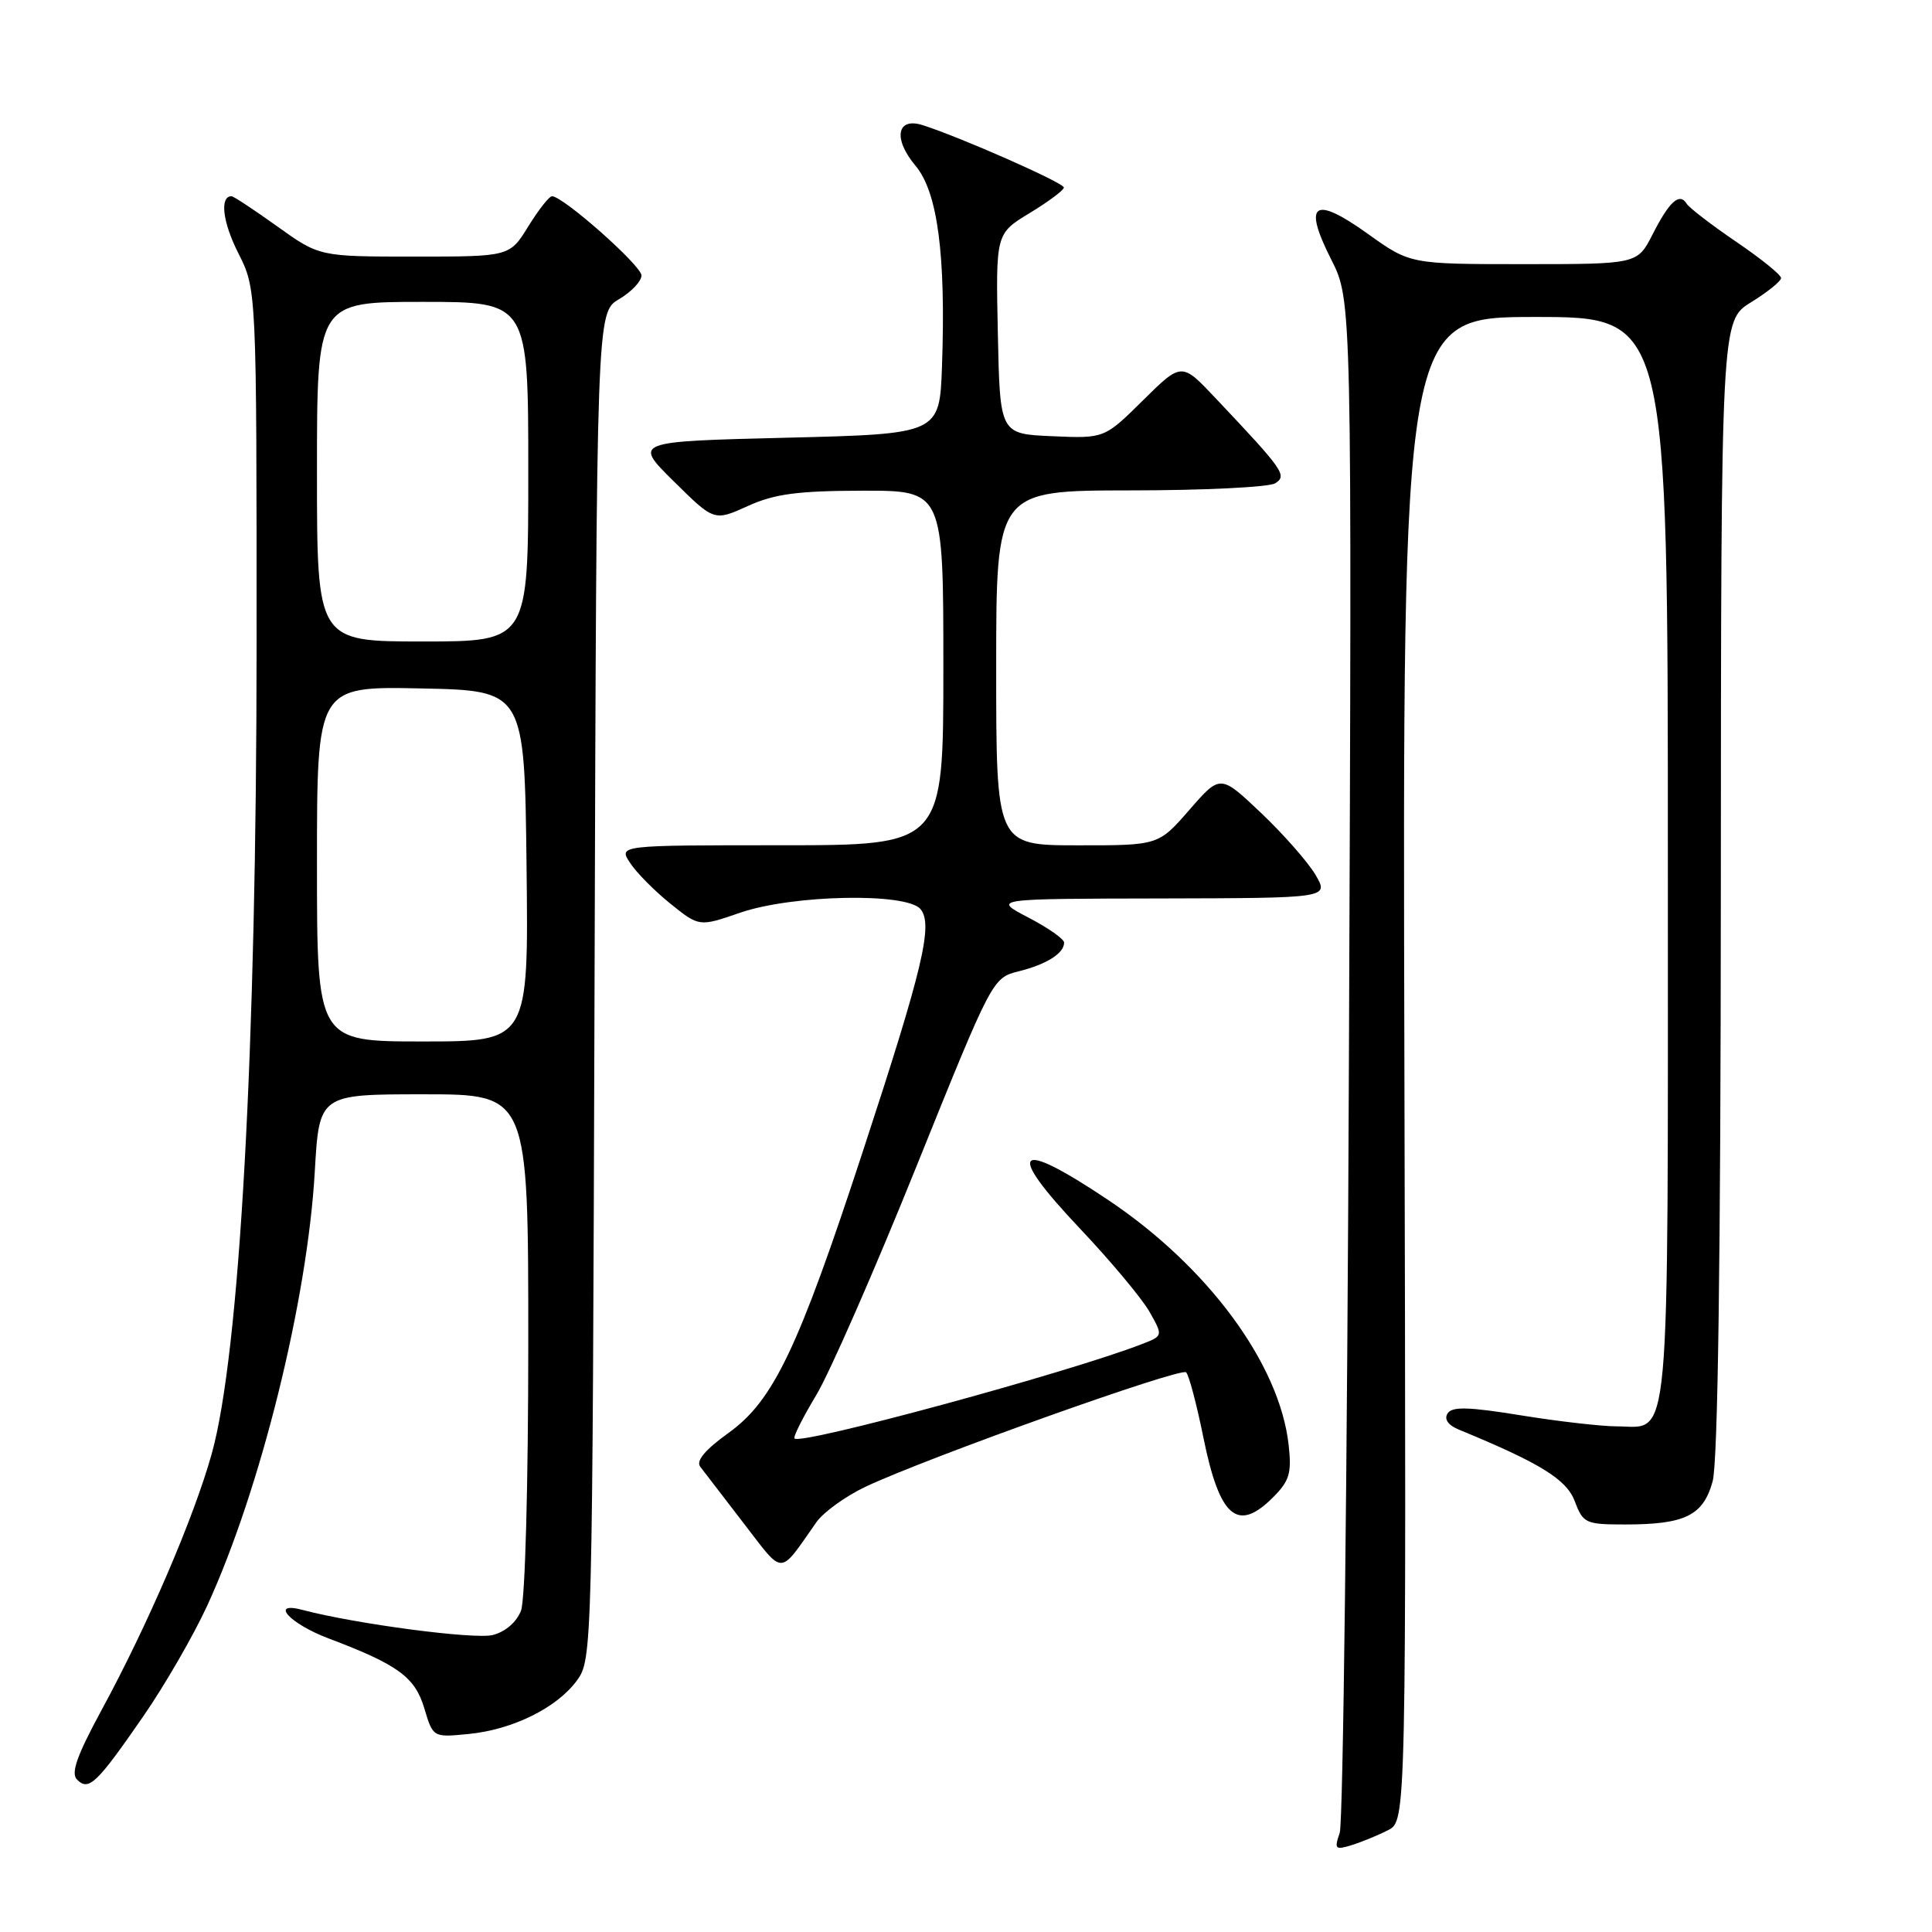 <?xml version="1.0" encoding="UTF-8" standalone="no"?>
<!DOCTYPE svg PUBLIC "-//W3C//DTD SVG 1.1//EN" "http://www.w3.org/Graphics/SVG/1.1/DTD/svg11.dtd" >
<svg xmlns="http://www.w3.org/2000/svg" xmlns:xlink="http://www.w3.org/1999/xlink" version="1.1" viewBox="0 0 256 256">
 <g >
 <path fill="currentColor"
d=" M 183.92 242.51 C 186.34 241.27 186.34 241.27 186.09 141.63 C 185.84 42.00 185.84 42.00 203.42 42.00 C 221.00 42.00 221.00 42.00 221.00 113.93 C 221.00 193.98 221.45 189.00 214.18 189.00 C 212.16 188.99 206.47 188.34 201.53 187.54 C 194.57 186.41 192.40 186.35 191.81 187.29 C 191.33 188.05 191.88 188.84 193.28 189.42 C 204.13 193.89 207.57 196.02 208.67 198.93 C 209.77 201.85 210.10 202.00 215.35 202.00 C 223.28 202.00 225.68 200.82 226.93 196.30 C 227.63 193.80 228.00 166.92 228.02 117.50 C 228.05 42.50 228.05 42.50 232.03 40.05 C 234.21 38.70 236.00 37.26 236.00 36.84 C 236.00 36.42 233.33 34.26 230.06 32.04 C 226.80 29.82 223.84 27.55 223.49 26.99 C 222.55 25.47 221.20 26.68 218.97 31.07 C 216.96 35.00 216.96 35.00 201.90 35.00 C 186.85 35.00 186.85 35.00 181.24 30.98 C 174.08 25.86 172.60 26.89 176.39 34.38 C 179.14 39.80 179.14 39.80 178.74 140.15 C 178.52 195.34 177.97 241.56 177.52 242.86 C 176.78 245.02 176.92 245.16 179.10 244.49 C 180.42 244.08 182.59 243.19 183.92 242.51 Z  M 18.98 227.43 C 21.82 223.32 25.65 216.70 27.47 212.73 C 34.52 197.38 40.74 172.28 41.71 155.25 C 42.30 145.00 42.30 145.00 56.15 145.00 C 70.00 145.00 70.00 145.00 70.00 177.93 C 70.00 196.67 69.58 211.96 69.04 213.41 C 68.45 214.94 66.97 216.22 65.29 216.65 C 62.87 217.26 47.12 215.18 40.12 213.33 C 35.64 212.14 38.37 215.15 43.54 217.10 C 52.73 220.57 54.99 222.22 56.22 226.35 C 57.38 230.22 57.38 230.22 62.02 229.77 C 67.90 229.21 73.78 226.31 76.44 222.68 C 78.48 219.88 78.50 218.99 78.78 130.63 C 79.05 41.40 79.05 41.40 82.03 39.64 C 83.66 38.68 85.00 37.26 85.00 36.50 C 85.00 35.20 74.61 26.00 73.14 26.00 C 72.77 26.00 71.36 27.80 70.00 30.00 C 67.53 34.00 67.53 34.00 54.93 34.00 C 42.33 34.00 42.33 34.00 36.74 30.00 C 33.67 27.80 30.94 26.00 30.68 26.00 C 29.09 26.00 29.49 29.43 31.58 33.55 C 34.00 38.34 34.00 38.34 34.00 85.42 C 33.99 139.13 31.76 179.39 28.05 192.65 C 25.68 201.12 19.57 215.34 13.46 226.59 C 10.18 232.64 9.36 234.96 10.21 235.81 C 11.76 237.36 12.80 236.37 18.98 227.43 Z  M 108.19 201.68 C 109.13 200.36 112.05 198.25 114.69 197.00 C 122.90 193.13 156.46 181.15 157.17 181.84 C 157.54 182.20 158.57 186.10 159.46 190.50 C 161.60 201.07 163.97 203.12 168.67 198.42 C 170.87 196.22 171.17 195.21 170.75 191.44 C 169.54 180.70 160.04 167.83 146.79 158.97 C 134.54 150.77 133.11 152.23 143.08 162.77 C 147.16 167.08 151.31 172.05 152.31 173.81 C 154.12 177.01 154.12 177.01 151.31 178.10 C 141.62 181.86 106.16 191.50 105.28 190.61 C 105.07 190.41 106.37 187.83 108.15 184.87 C 109.93 181.92 115.91 168.27 121.44 154.54 C 131.49 129.62 131.50 129.58 135.00 128.70 C 138.71 127.77 141.00 126.31 141.00 124.90 C 141.00 124.42 138.86 122.93 136.25 121.57 C 131.50 119.09 131.50 119.09 153.81 119.05 C 176.11 119.00 176.11 119.00 174.31 115.92 C 173.31 114.23 170.07 110.54 167.10 107.72 C 161.70 102.60 161.70 102.60 157.60 107.31 C 153.50 112.02 153.50 112.02 142.75 112.01 C 132.00 112.00 132.00 112.00 132.00 88.50 C 132.00 65.00 132.00 65.00 149.75 64.98 C 159.51 64.98 168.16 64.55 168.97 64.04 C 170.59 63.01 170.11 62.33 161.06 52.75 C 156.57 47.99 156.57 47.99 151.45 53.05 C 146.34 58.10 146.34 58.10 139.42 57.80 C 132.50 57.50 132.50 57.50 132.22 44.23 C 131.94 30.96 131.94 30.96 136.44 28.23 C 138.91 26.73 140.95 25.21 140.97 24.85 C 141.00 24.24 127.23 18.16 122.25 16.58 C 118.82 15.49 118.31 18.39 121.31 21.96 C 124.24 25.44 125.34 33.75 124.82 48.50 C 124.50 57.50 124.50 57.50 104.21 58.00 C 83.93 58.50 83.93 58.50 89.28 63.78 C 94.63 69.07 94.63 69.07 99.07 67.06 C 102.61 65.45 105.65 65.04 114.25 65.02 C 125.00 65.00 125.00 65.00 125.00 88.50 C 125.00 112.00 125.00 112.00 103.48 112.00 C 81.95 112.00 81.95 112.00 83.49 114.34 C 84.33 115.63 86.74 118.06 88.84 119.75 C 92.65 122.81 92.65 122.81 98.07 120.94 C 105.00 118.55 120.13 118.25 121.97 120.46 C 123.67 122.51 122.30 128.27 114.36 152.48 C 105.74 178.78 102.49 185.59 96.52 189.88 C 93.45 192.08 92.20 193.57 92.78 194.34 C 93.26 194.98 95.85 198.35 98.54 201.84 C 103.96 208.86 103.14 208.87 108.19 201.68 Z  M 42.00 114.47 C 42.00 90.94 42.00 90.94 55.75 91.22 C 69.50 91.50 69.50 91.50 69.77 114.75 C 70.04 138.00 70.04 138.00 56.02 138.00 C 42.00 138.00 42.00 138.00 42.00 114.47 Z  M 42.00 62.50 C 42.00 40.00 42.00 40.00 56.00 40.00 C 70.00 40.00 70.00 40.00 70.00 62.50 C 70.00 85.00 70.00 85.00 56.00 85.00 C 42.00 85.00 42.00 85.00 42.00 62.50 Z "/>
</g>
</svg>